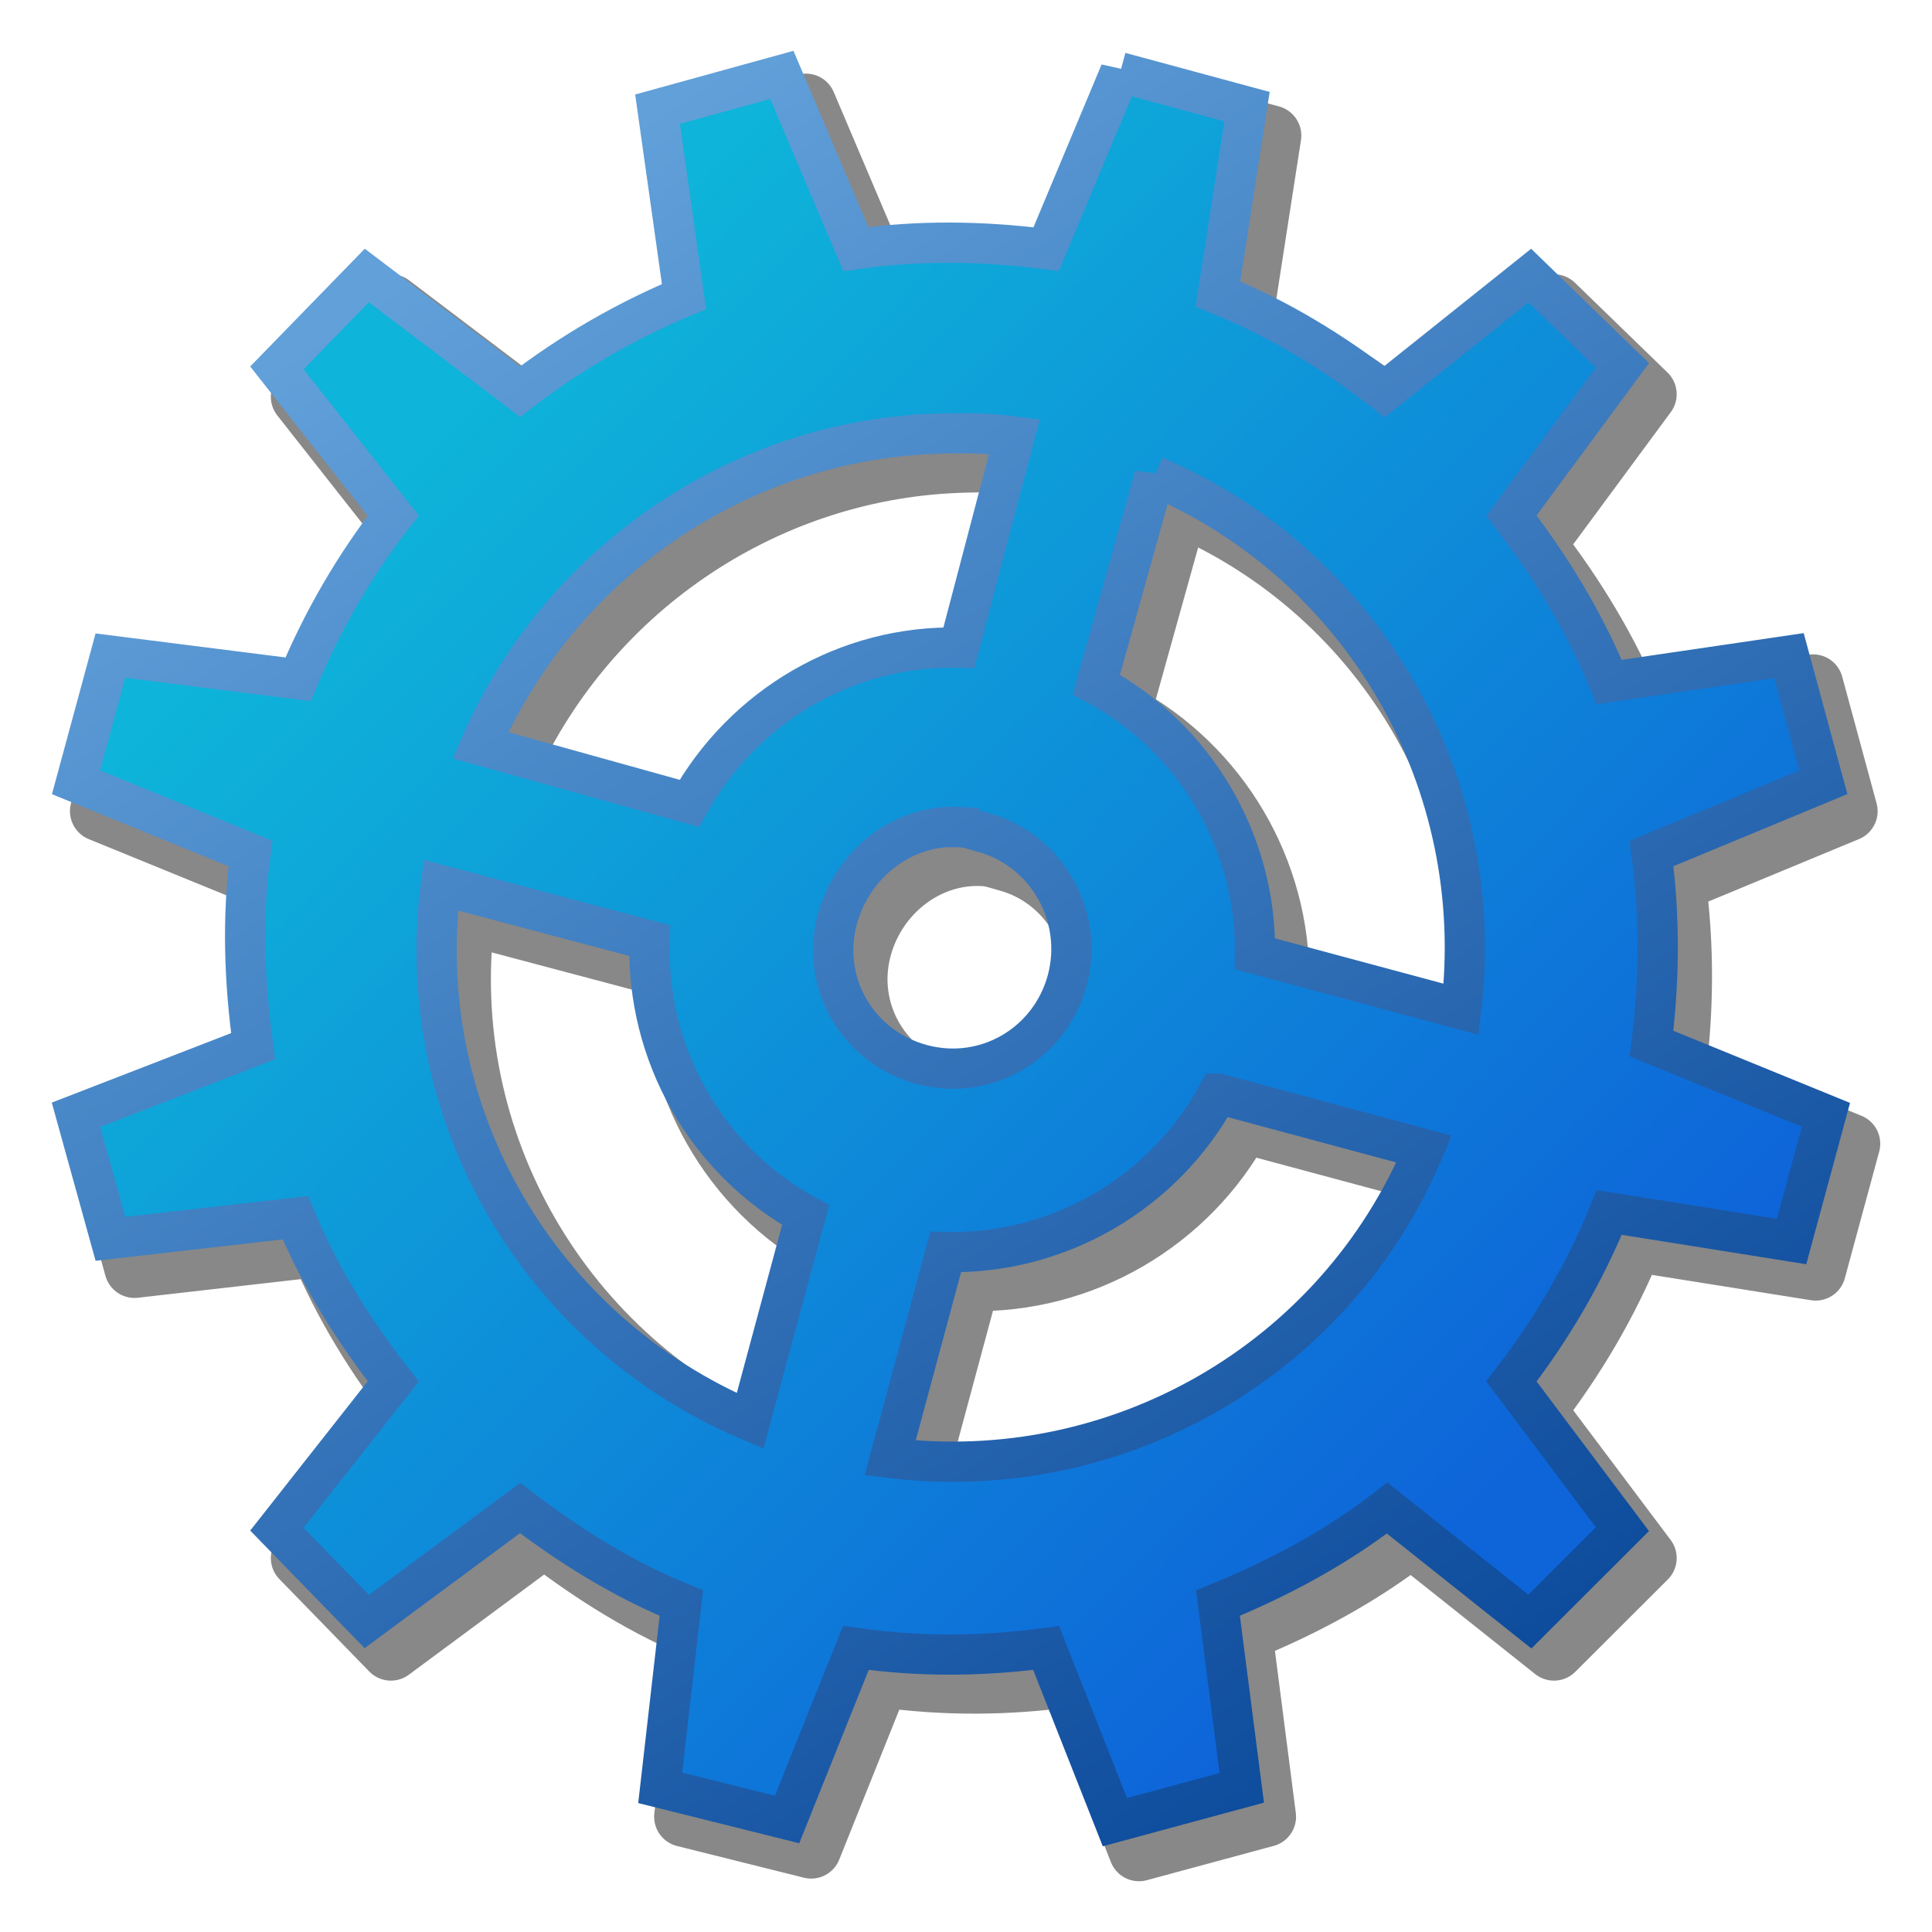 <?xml version="1.0" encoding="UTF-8" standalone="no"?>
<svg
   xmlns:dc="http://purl.org/dc/elements/1.1/"
   xmlns:cc="http://creativecommons.org/ns#"
   xmlns:rdf="http://www.w3.org/1999/02/22-rdf-syntax-ns#"
   xmlns:svg="http://www.w3.org/2000/svg"
   xmlns="http://www.w3.org/2000/svg"
   xmlns:xlink="http://www.w3.org/1999/xlink"
   version="1.1"
   id="svg4212"
   viewBox="0 0 48 48"
   height="48"
   width="48">
  <defs
     id="defs4214">
    <linearGradient
       y2="14.509"
       x2="5.347"
       y1="26.903"
       x1="17.908"
       gradientTransform="matrix(2.102,0,0,2.098,-0.54,984.846)"
       gradientUnits="userSpaceOnUse"
       id="linearGradient4966"
       xlink:href="#linearGradient3966" />
    <linearGradient
       id="linearGradient3966">
      <stop
         id="stop3968"
         offset="0"
         style="stop-color:#0e65d9;stop-opacity:1;" />
      <stop
         id="stop3970"
         offset="1"
         style="stop-color:#0eb4d9;stop-opacity:1;" />
    </linearGradient>
    <linearGradient
       y2="1028.563"
       x2="5.818"
       y1="1051.32"
       x1="21.068"
       gradientTransform="matrix(1.667,0,0,1.665,1.723,-702.228)"
       gradientUnits="userSpaceOnUse"
       id="linearGradient4968"
       xlink:href="#linearGradient4885" />
    <linearGradient
       id="linearGradient4885">
      <stop
         style="stop-color:#0a489a;stop-opacity:1;"
         offset="0"
         id="stop4887" />
      <stop
         style="stop-color:#61a0d9;stop-opacity:1;"
         offset="1"
         id="stop4889" />
    </linearGradient>
  </defs>
  <g
     transform="translate(0,-1004.362)"
     id="layer1">
    <path
       id="path4206"
       d="m 28.429,1006.875 -1.839,4.394 c -1.583,-0.204 -3.197,-0.221 -4.728,0 l -1.839,-4.328 -3.087,0.852 0.657,4.656 c -1.444,0.599 -2.832,1.406 -4.072,2.361 l -3.809,-2.885 -2.233,2.295 2.89,3.672 c -0.946,1.215 -1.754,2.595 -2.364,4.066 l -4.663,-0.59 -0.854,3.147 4.334,1.77 c -0.217,1.618 -0.149,3.228 0.066,4.787 l -4.4,1.705 0.854,3.082 4.597,-0.525 c 0.606,1.469 1.451,2.813 2.43,4.066 l -2.89,3.672 2.233,2.295 3.809,-2.82 c 1.221,0.933 2.531,1.76 4.006,2.361 l -0.525,4.59 3.152,0.787 1.708,-4.262 c 1.615,0.228 3.169,0.21 4.728,0 l 1.708,4.328 3.152,-0.853 -0.591,-4.59 c 1.489,-0.604 2.934,-1.376 4.203,-2.361 l 3.546,2.82 2.299,-2.295 -2.758,-3.672 c 0.97,-1.251 1.816,-2.674 2.43,-4.197 l 4.531,0.722 0.854,-3.148 -4.334,-1.77 c 0.203,-1.583 0.209,-3.192 0,-4.721 l 4.269,-1.77 -0.854,-3.147 -4.466,0.656 c -0.605,-1.474 -1.451,-2.874 -2.43,-4.132 l 2.758,-3.737 -2.299,-2.23 -3.612,2.885 c -1.255,-0.97 -2.613,-1.812 -4.137,-2.426 l 0.722,-4.655 -3.152,-0.853 z m -4.663,8.984 c 0.671,-0.026 1.359,-0.025 2.036,0.065 l -1.379,5.246 c -2.778,-0.066 -5.348,1.445 -6.699,3.869 l -5.188,-1.443 c 1.978,-4.54 6.387,-7.541 11.23,-7.737 z m 5.517,1.049 c 5.206,2.215 8.293,7.626 7.618,13.246 l -5.122,-1.377 c 0.04,-2.78 -1.485,-5.366 -3.94,-6.689 l 1.445,-5.18 z m -4.86,8.721 c 0.198,0 0.393,0.076 0.591,0.129 1.586,0.425 2.527,2.086 2.102,3.672 -0.426,1.585 -2.026,2.523 -3.612,2.098 -1.586,-0.424 -2.527,-2.021 -2.102,-3.606 0.372,-1.387 1.638,-2.367 3.021,-2.295 z m -12.872,1.442 5.188,1.377 c -0.092,2.813 1.409,5.467 3.875,6.82 l -1.379,5.115 c -5.256,-2.224 -8.416,-7.652 -7.684,-13.312 z m 19.308,5.181 5.122,1.377 c -2.2,5.244 -7.621,8.361 -13.266,7.672 l 1.379,-5.115 c 2.808,0.065 5.428,-1.462 6.764,-3.934 z"
       style="fill:none;fill-opacity:1;stroke:#000000;stroke-width:1.5;stroke-linejoin:round;stroke-miterlimit:4;stroke-dasharray:none;stroke-opacity:0.468" />
    <path
       style="fill:url(#linearGradient4966);fill-opacity:1;stroke:url(#linearGradient4968);stroke-width:1;stroke-miterlimit:4;stroke-dasharray:none;stroke-opacity:1"
       d="m 27.83,1006.157 -1.839,4.394 c -1.583,-0.204 -3.197,-0.221 -4.728,0 l -1.839,-4.328 -3.087,0.852 0.657,4.656 c -1.444,0.599 -2.832,1.406 -4.072,2.361 l -3.809,-2.885 -2.233,2.295 2.89,3.672 c -0.946,1.215 -1.754,2.595 -2.364,4.066 l -4.663,-0.59 -0.854,3.147 4.334,1.77 c -0.217,1.618 -0.149,3.228 0.066,4.787 l -4.4,1.705 0.854,3.082 4.597,-0.525 c 0.606,1.469 1.451,2.813 2.43,4.066 l -2.89,3.672 2.233,2.295 3.809,-2.82 c 1.221,0.933 2.531,1.76 4.006,2.361 l -0.525,4.59 3.152,0.787 1.708,-4.262 c 1.615,0.228 3.169,0.21 4.728,0 l 1.708,4.328 3.152,-0.853 -0.591,-4.59 c 1.488,-0.604 2.934,-1.376 4.203,-2.361 l 3.546,2.82 2.299,-2.295 -2.758,-3.672 c 0.97,-1.251 1.816,-2.674 2.43,-4.197 l 4.531,0.722 0.854,-3.148 -4.334,-1.77 c 0.203,-1.583 0.209,-3.192 0,-4.721 l 4.269,-1.77 -0.854,-3.147 -4.466,0.656 c -0.605,-1.474 -1.451,-2.874 -2.43,-4.132 l 2.758,-3.737 -2.299,-2.23 -3.612,2.885 c -1.255,-0.97 -2.613,-1.812 -4.137,-2.426 l 0.722,-4.655 -3.152,-0.853 z m -4.663,8.984 c 0.671,-0.026 1.359,-0.025 2.036,0.065 l -1.379,5.246 c -2.778,-0.066 -5.348,1.445 -6.699,3.869 l -5.188,-1.443 c 1.978,-4.54 6.387,-7.541 11.23,-7.737 z m 5.517,1.049 c 5.206,2.215 8.293,7.626 7.618,13.246 l -5.123,-1.377 c 0.04,-2.78 -1.485,-5.366 -3.94,-6.689 l 1.445,-5.18 z m -4.86,8.721 c 0.198,0 0.393,0.076 0.591,0.129 1.586,0.425 2.527,2.086 2.102,3.672 -0.426,1.585 -2.026,2.523 -3.612,2.098 -1.586,-0.424 -2.527,-2.021 -2.102,-3.606 0.372,-1.387 1.638,-2.367 3.021,-2.295 z m -12.872,1.442 5.188,1.377 c -0.092,2.813 1.409,5.467 3.875,6.82 l -1.379,5.115 c -5.256,-2.224 -8.416,-7.652 -7.684,-13.312 z m 19.308,5.181 5.122,1.377 c -2.2,5.244 -7.621,8.361 -13.266,7.672 l 1.379,-5.115 c 2.808,0.065 5.428,-1.462 6.764,-3.934 z"
       id="path4964" />
  </g>
</svg>
